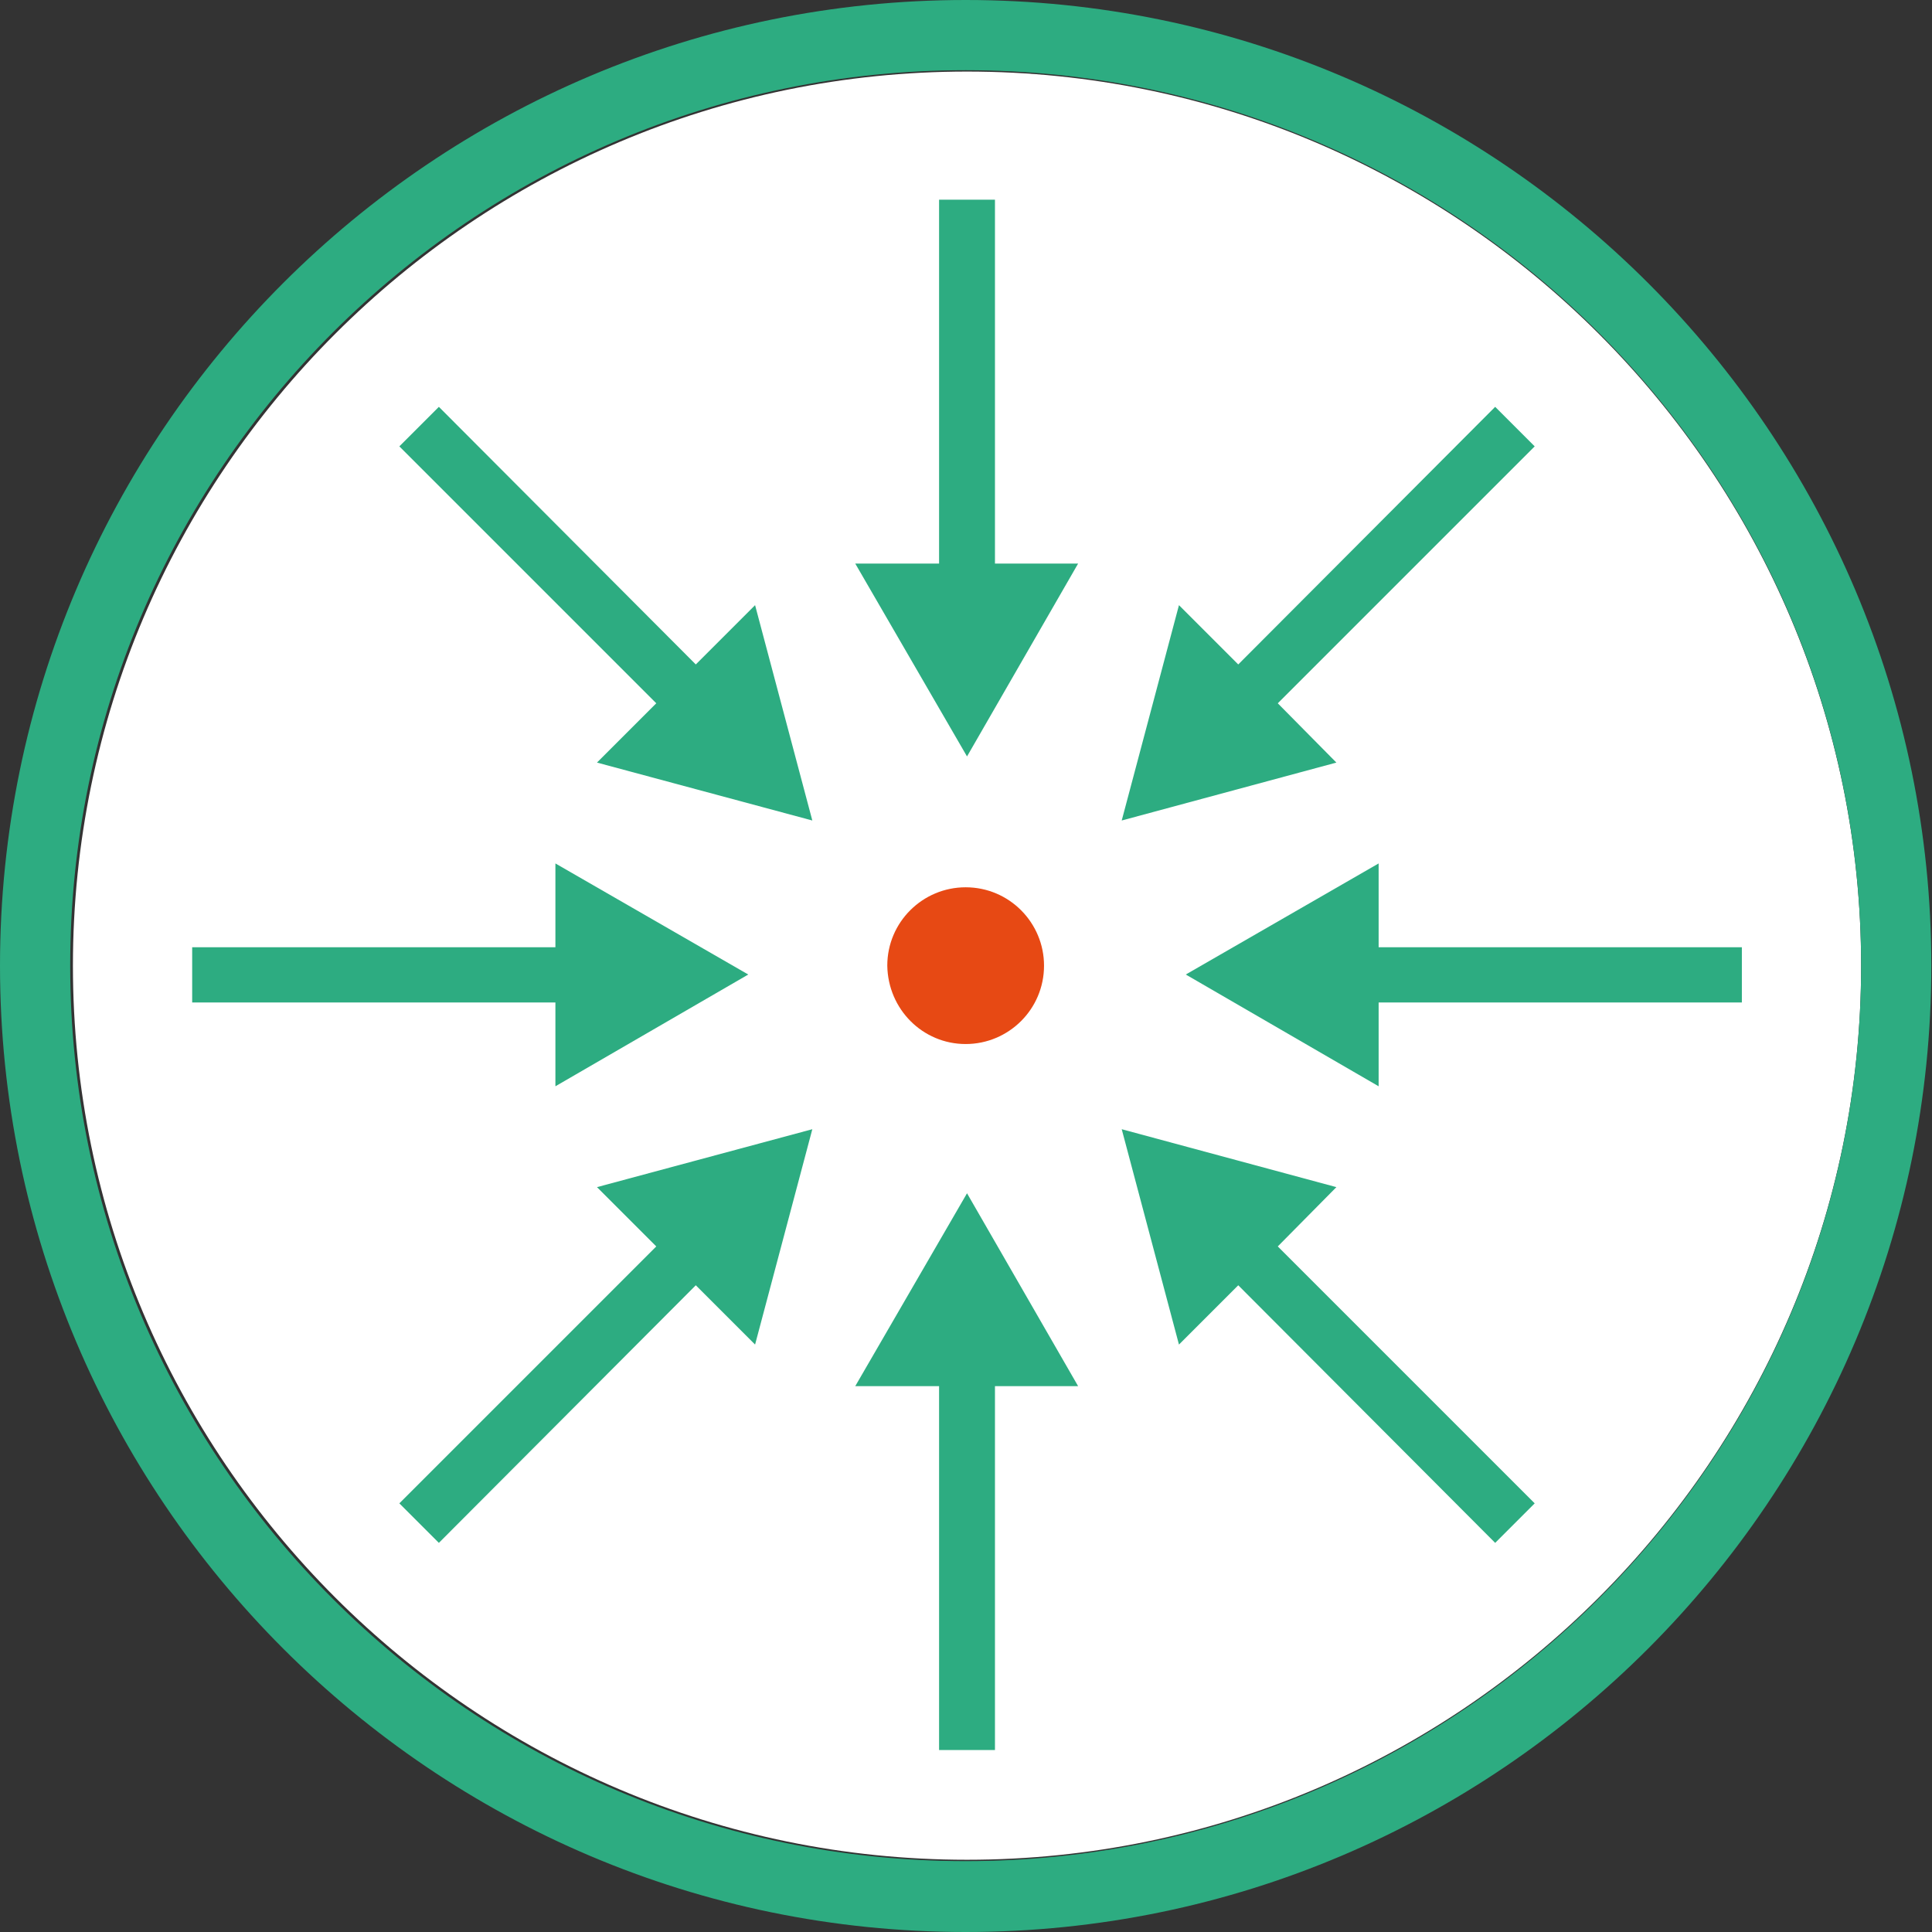 <?xml version="1.0" encoding="utf-8"?>
<!-- Generator: Adobe Illustrator 20.1.0, SVG Export Plug-In . SVG Version: 6.00 Build 0)  -->
<!DOCTYPE svg PUBLIC "-//W3C//DTD SVG 1.1//EN" "http://www.w3.org/Graphics/SVG/1.1/DTD/svg11.dtd">
<svg version="1.1" id="Ebene_1" xmlns="http://www.w3.org/2000/svg" xmlns:xlink="http://www.w3.org/1999/xlink" x="0px" y="0px"
	 width="283.5px" height="283.5px" viewBox="0 0 283.5 283.5" style="enable-background:new 0 0 283.5 283.5;" xml:space="preserve"
	>
<rect x="0" y="0" width="283.5" height="283.5" fill="#333333" stroke="none"/>
<path style="fill:#FFFFFF;" d="M141.9,10.5c-72.3,0-131.2,58.9-131.2,131.2c0,72.3,58.9,131.2,131.2,131.2s131.2-58.9,131.2-131.2
	C273.1,69.4,214.2,10.5,141.9,10.5z"/>
<path style="fill:#E74914;" d="M141.7,153.2c6.3,0,11.5-5.1,11.5-11.5c0-6.3-5.1-11.5-11.5-11.5c-6.3,0-11.5,5.1-11.5,11.5
	C130.3,148.1,135.4,153.2,141.7,153.2"/>
<path style="fill:#2DAC81;" d="M141.7,283.5C63.6,283.5,0,219.9,0,141.7S63.6,0,141.7,0c78.2,0,141.7,63.6,141.7,141.7
	S219.9,283.5,141.7,283.5z M141.7,10.3c-72.5,0-131.4,58.9-131.4,131.4s58.9,131.4,131.4,131.4c72.5,0,131.4-58.9,131.4-131.4
	S214.2,10.3,141.7,10.3z"/>
<rect x="22.5" y="35" style="fill:none;" width="213.4" height="213.4"/>
<polygon style="fill:#2DAC81;" points="158.2,82.7 146,82.7 146,29.3 137.8,29.3 137.8,82.7 125.5,82.7 141.9,111 "/>
<polygon style="fill:#2DAC81;" points="125.5,203.4 137.8,203.4 137.8,256.8 146,256.8 146,203.4 158.2,203.4 141.9,175.1 "/>
<polygon style="fill:#2DAC81;" points="202.3,159.4 202.3,147.1 255.6,147.1 255.6,139 202.3,139 202.3,126.7 174,143 "/>
<polygon style="fill:#2DAC81;" points="81.5,126.7 81.5,139 28.2,139 28.2,147.1 81.5,147.1 81.5,159.4 109.8,143 "/>
<polygon style="fill:#2DAC81;" points="196.1,111.9 187.5,103.2 225.2,65.5 219.4,59.7 181.7,97.5 173,88.8 164.6,120.4 "/>
<polygon style="fill:#2DAC81;" points="87.6,174.2 96.3,182.9 58.6,220.6 64.4,226.4 102.1,188.6 110.8,197.3 119.2,165.7 "/>
<polygon style="fill:#2DAC81;" points="110.8,88.8 102.1,97.5 64.4,59.7 58.6,65.5 96.3,103.2 87.6,111.9 119.2,120.4 "/>
<polygon style="fill:#2DAC81;" points="173,197.3 181.7,188.6 219.4,226.4 225.2,220.6 187.5,182.9 196.1,174.2 164.6,165.7 "/>
</svg>
